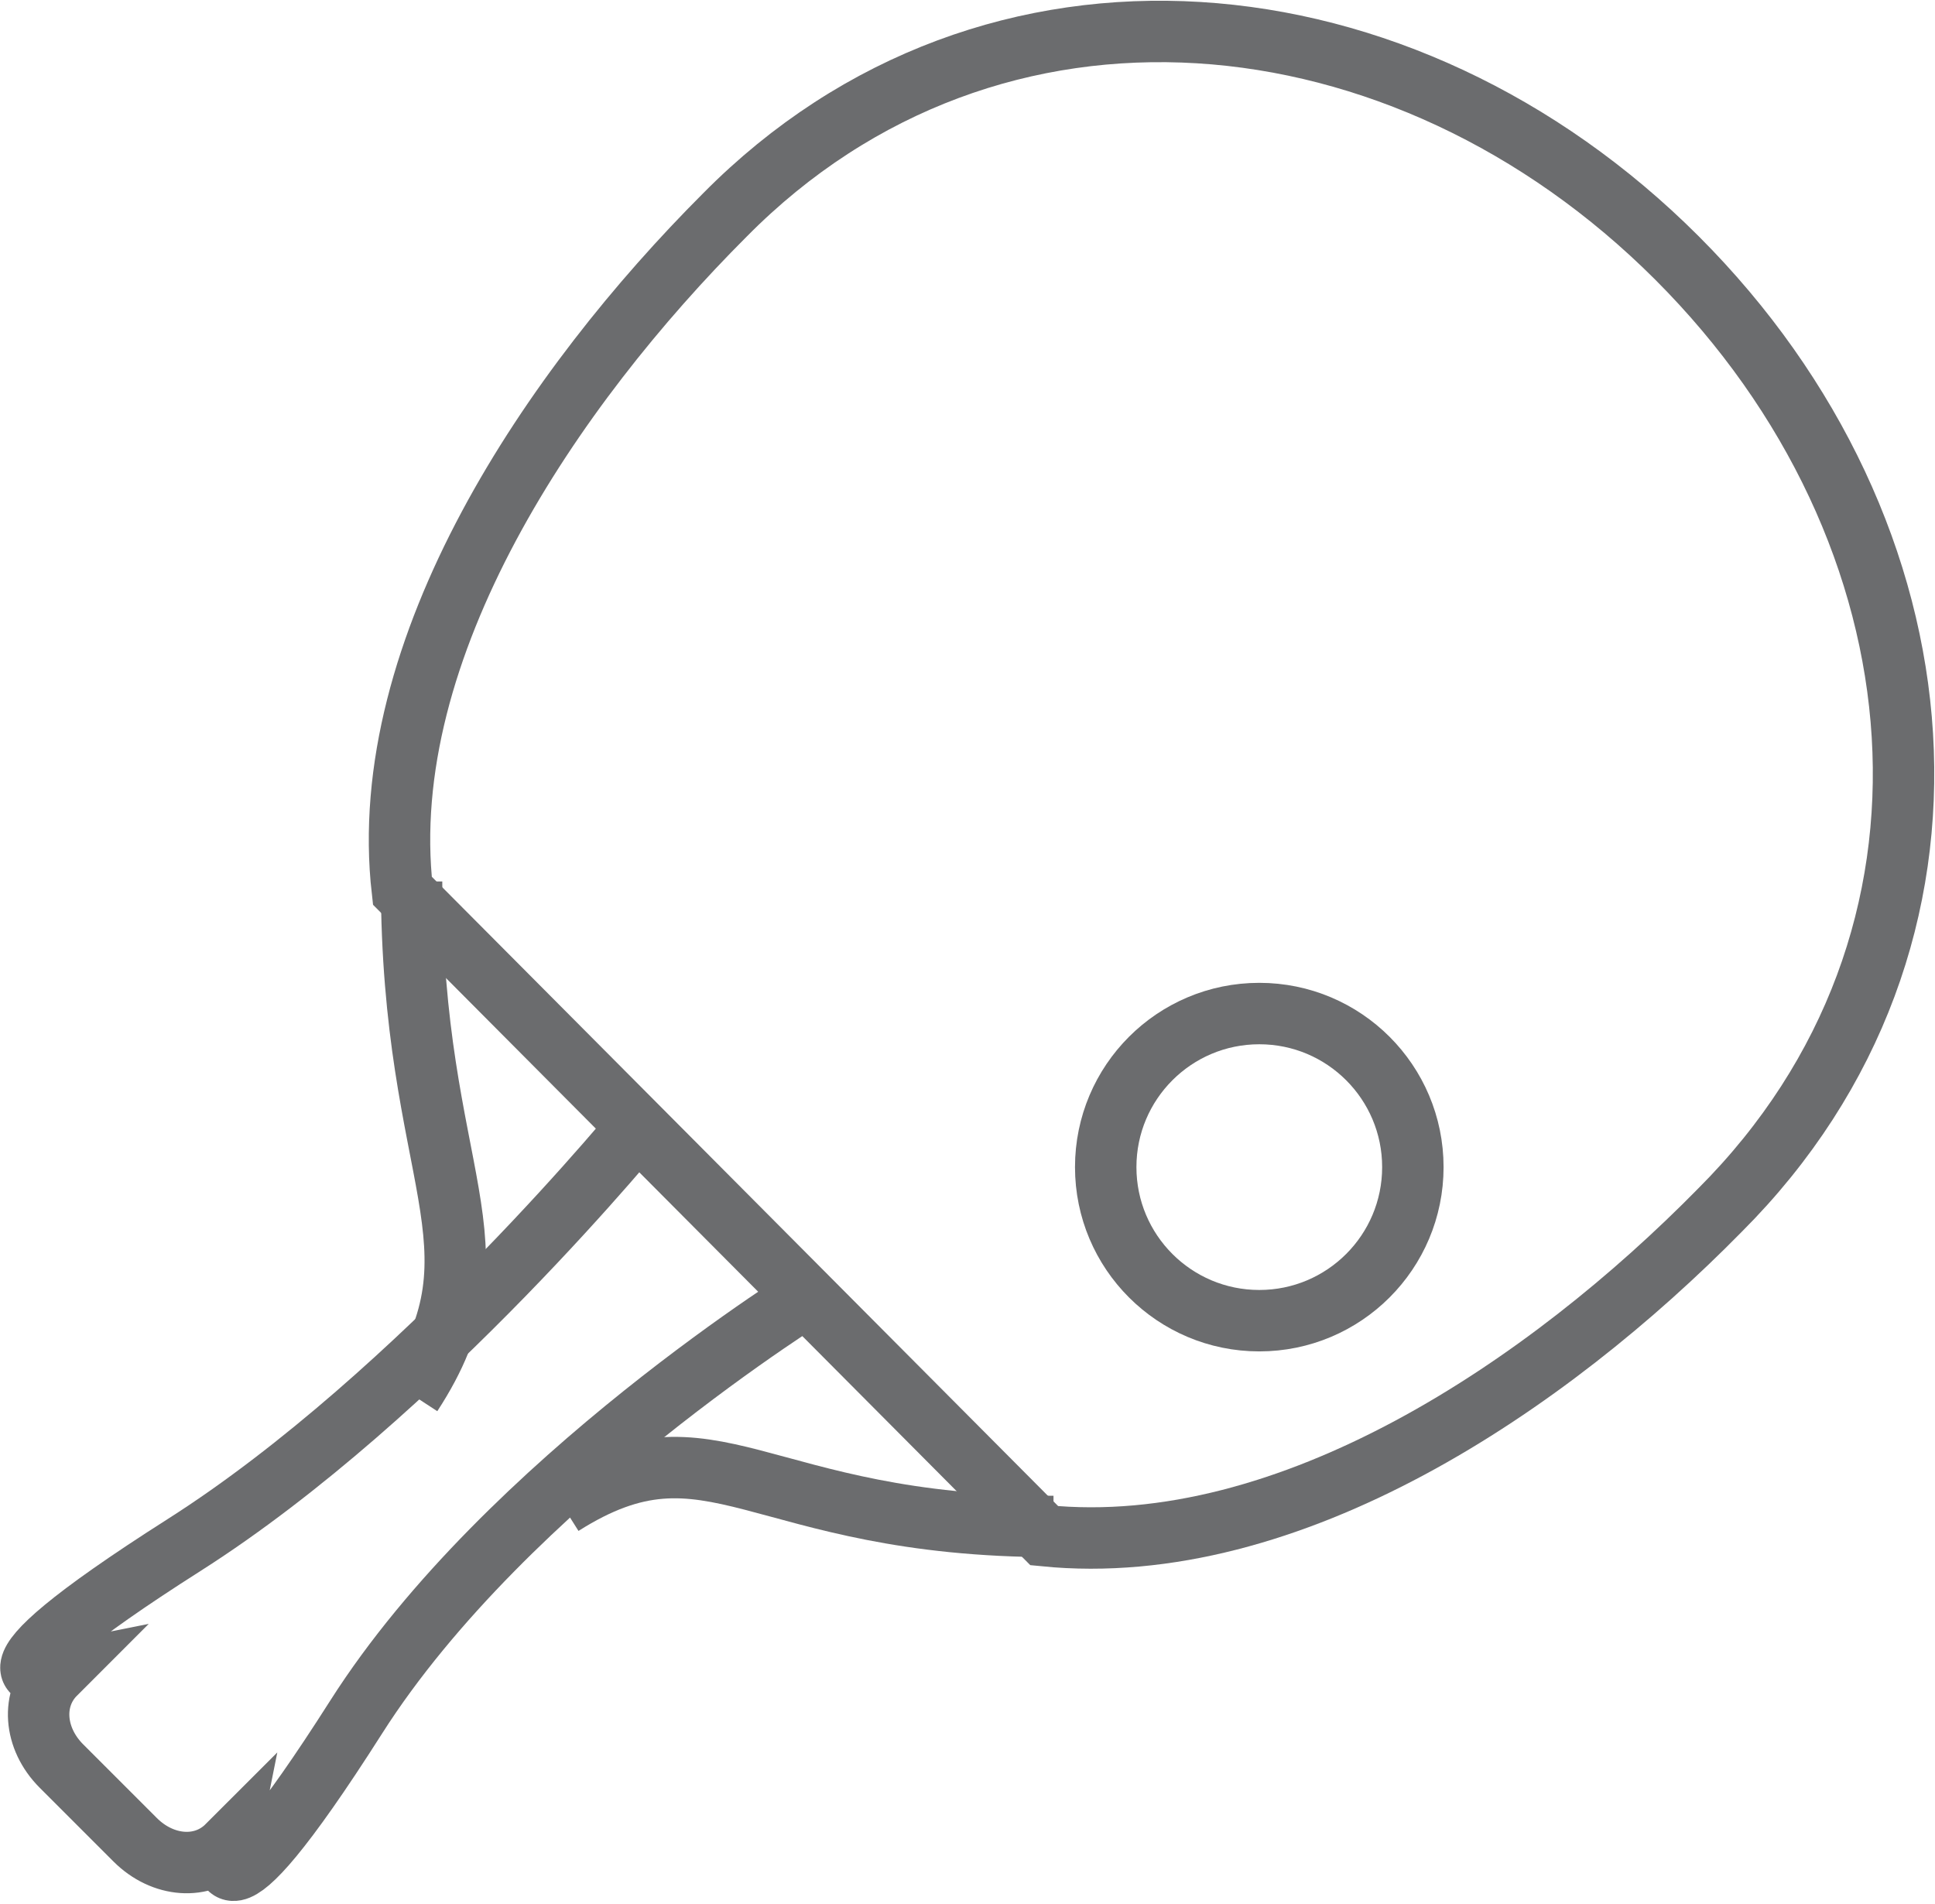 <?xml version="1.0" encoding="UTF-8" standalone="no"?>
<svg width="63px" height="62px" viewBox="0 0 63 62" version="1.1" xmlns="http://www.w3.org/2000/svg" xmlns:xlink="http://www.w3.org/1999/xlink" xmlns:sketch="http://www.bohemiancoding.com/sketch/ns">
    <!-- Generator: Sketch 3.0.3 (7891) - http://www.bohemiancoding.com/sketch -->
    <title>Ping-pong</title>
    <desc>Created with Sketch.</desc>
    <defs></defs>
    <g id="Page-1" stroke="none" stroke-width="1" fill="none" fill-rule="evenodd" sketch:type="MSPage">
        <g id="Ping-pong" sketch:type="MSLayerGroup" transform="translate(1, 1)" stroke="#6B6C6E" stroke-width="2">
            <path d="M12.4,27.7 C12.4,37.4 15.6,39.5 12.4,44.4" id="Shape" sketch:type="MSShapeGroup"></path>
            <path d="M33.3,48.7 C23.6,48.7 22.2,44.9 17.3,48" id="Shape" sketch:type="MSShapeGroup"></path>
            <path d="M55,38.4 C63.8,29.6 62.5,16.3 53.6,7.4 C44.7,-1.5 31.3,-2.8 22.6,6 C17,11.6 11.2,20.1 12.1,28 L33,49 C41,49.8 49.4,44.1 55,38.4 L55,38.4 Z" id="Shape" sketch:type="MSShapeGroup"></path>
            <path d="M25.6,41 C25.6,41 15.5,47.2 10.6,54.9 C5.7,62.6 6.4,59.1 6.4,59.1 C5.6,59.9 4.3,59.8 3.4,58.9 L1,56.5 C0.1,55.6 -5.06483744e-13,54.3 0.8,53.5 C0.8,53.5 -2.7,54.2 5,49.3 C12.7,44.4 20,35.4 20,35.4" id="Shape" sketch:type="MSShapeGroup"></path>
            <circle id="Oval" sketch:type="MSShapeGroup" cx="40" cy="37" r="5"></circle>
        </g>
    </g>
</svg>
